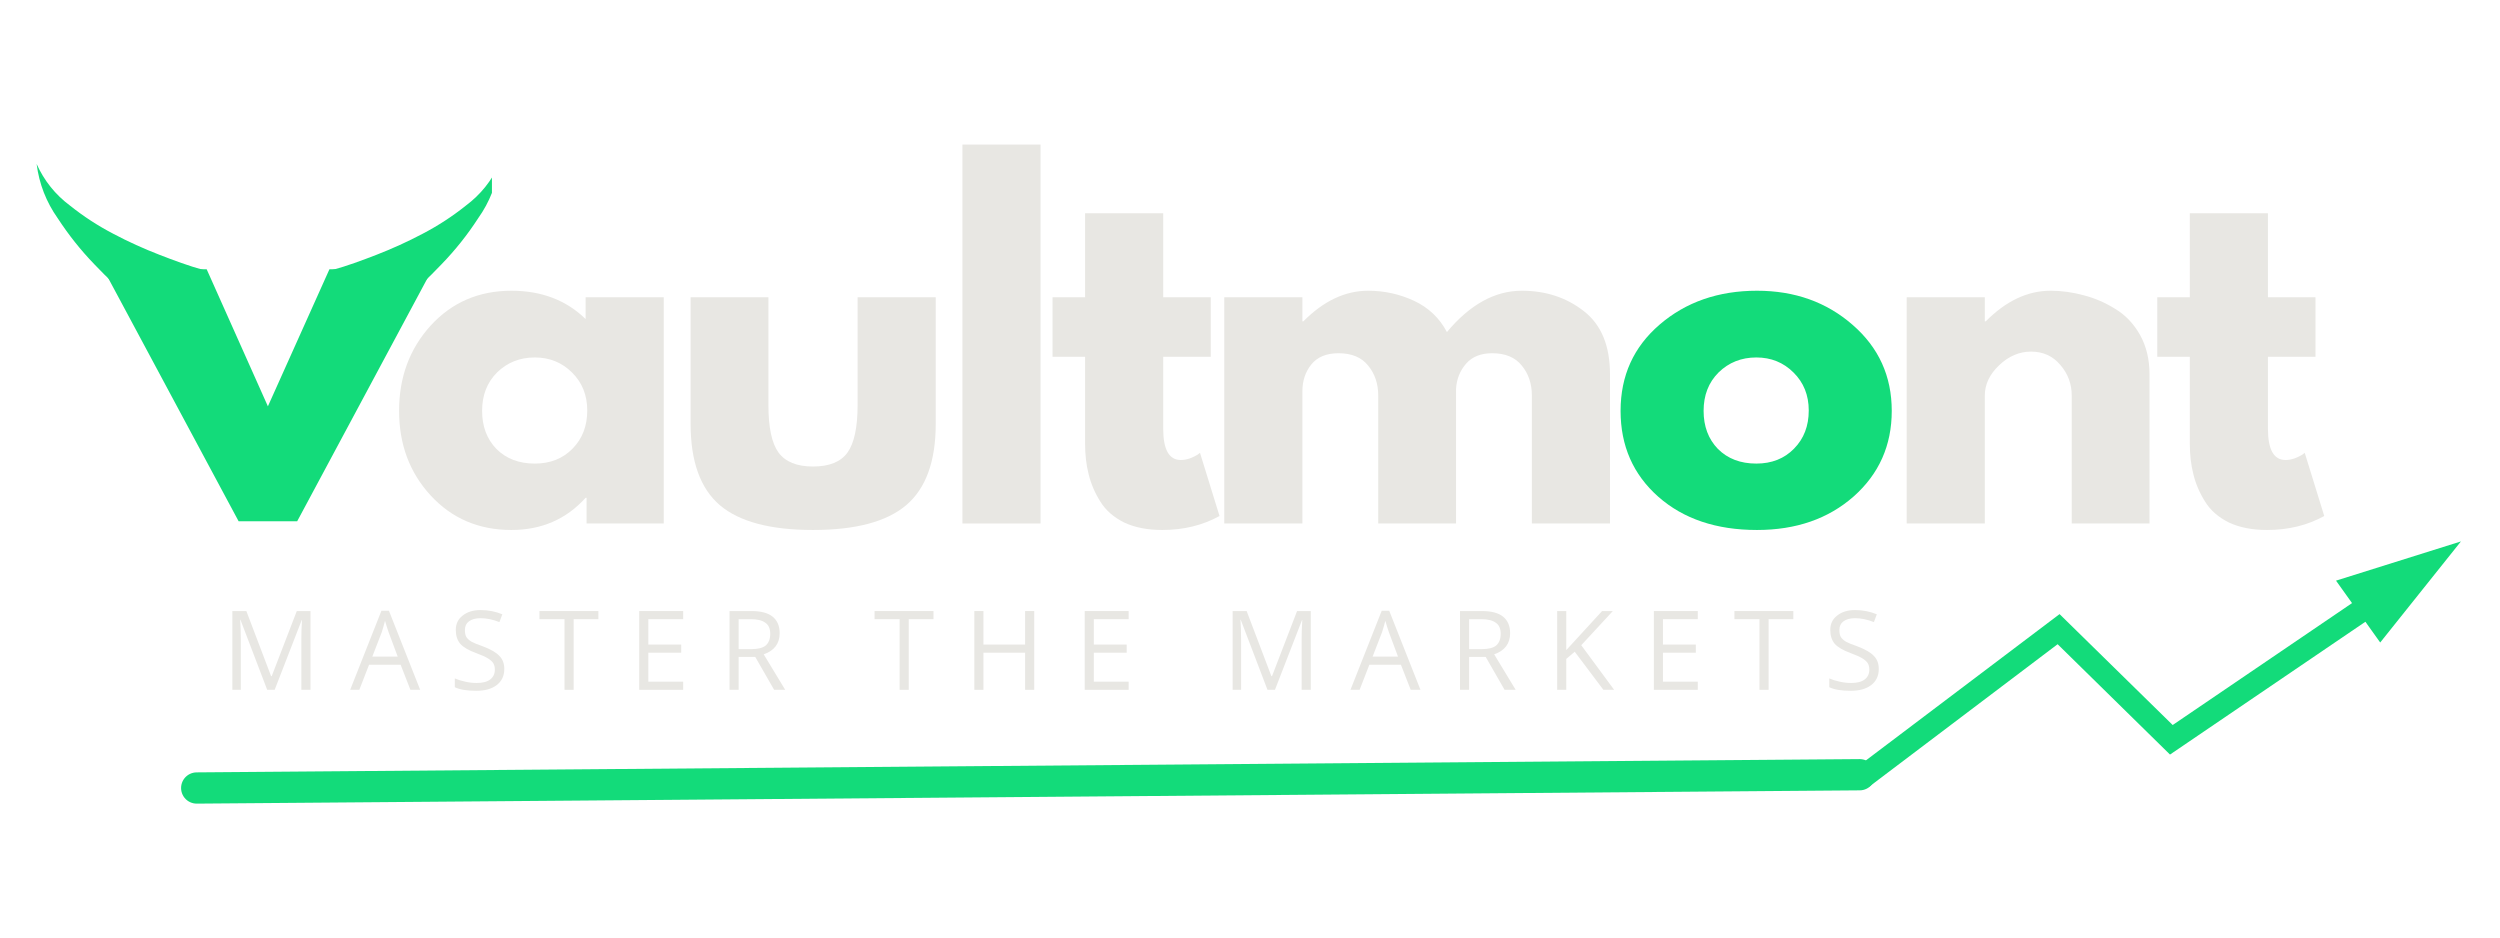 <svg xmlns="http://www.w3.org/2000/svg" xmlns:xlink="http://www.w3.org/1999/xlink" width="160" zoomAndPan="magnify" viewBox="0 0 120 45" height="60" preserveAspectRatio="xMidYMid meet" version="1.0"><defs><g/><clipPath id="25891cb83c"><rect x="0" width="83" y="0" height="9"/></clipPath><clipPath id="a719bdc433"><path d="M 89 25.988 L 118.211 25.988 L 118.211 37.988 L 89 37.988 Z M 89 25.988 " clip-rule="nonzero"/></clipPath><clipPath id="3fbcb0fae0"><rect x="0" width="95" y="0" height="27"/></clipPath><clipPath id="1ec08ff883"><path d="M 0.559 9 L 17 9 L 17 23 L 0.559 23 Z M 0.559 9 " clip-rule="nonzero"/></clipPath><clipPath id="ed9835a55b"><rect x="0" width="18" y="0" height="31"/></clipPath><clipPath id="1ff3f4ca68"><path d="M 1.758 7.758 L 12 7.758 L 12 14.508 L 1.758 14.508 Z M 1.758 7.758 " clip-rule="nonzero"/></clipPath><clipPath id="69d924a1b4"><path d="M 13 7.758 L 23.613 7.758 L 23.613 14.508 L 13 14.508 Z M 13 7.758 " clip-rule="nonzero"/></clipPath><clipPath id="1938a18d92"><path d="M 0.68 0.758 L 10.613 0.758 L 10.613 7.508 L 0.68 7.508 Z M 0.68 0.758 " clip-rule="nonzero"/></clipPath><clipPath id="60c121be1f"><rect x="0" width="11" y="0" height="8"/></clipPath></defs><g transform="matrix(1, 0, 0, 1, 10, 27)"><g clip-path="url(#25891cb83c)"><g fill="#e8e7e3" fill-opacity="1"><g transform="translate(0.637, 6.111)"><g><path d="M 2.188 0 L 0.906 -3.359 L 0.891 -3.359 C 0.91 -3.086 0.922 -2.77 0.922 -2.406 L 0.922 0 L 0.516 0 L 0.516 -3.781 L 1.188 -3.781 L 2.375 -0.656 L 2.406 -0.656 L 3.609 -3.781 L 4.266 -3.781 L 4.266 0 L 3.828 0 L 3.828 -2.438 C 3.828 -2.719 3.836 -3.02 3.859 -3.344 L 3.844 -3.344 L 2.547 0 Z M 2.188 0 "/></g></g></g><g fill="#e8e7e3" fill-opacity="1"><g transform="translate(6.809, 6.111)"><g><path d="M 2.891 0 L 2.422 -1.203 L 0.906 -1.203 L 0.438 0 L 0 0 L 1.5 -3.797 L 1.859 -3.797 L 3.359 0 Z M 2.281 -1.594 L 1.844 -2.766 C 1.789 -2.922 1.734 -3.102 1.672 -3.312 C 1.629 -3.145 1.578 -2.961 1.516 -2.766 L 1.062 -1.594 Z M 2.281 -1.594 "/></g></g></g><g fill="#e8e7e3" fill-opacity="1"><g transform="translate(11.55, 6.111)"><g><path d="M 2.656 -1 C 2.656 -0.664 2.531 -0.406 2.281 -0.219 C 2.039 -0.039 1.719 0.047 1.312 0.047 C 0.863 0.047 0.52 -0.008 0.281 -0.125 L 0.281 -0.547 C 0.426 -0.484 0.594 -0.43 0.781 -0.391 C 0.969 -0.348 1.148 -0.328 1.328 -0.328 C 1.617 -0.328 1.836 -0.383 1.984 -0.5 C 2.129 -0.613 2.203 -0.77 2.203 -0.969 C 2.203 -1.094 2.176 -1.195 2.125 -1.281 C 2.07 -1.363 1.984 -1.441 1.859 -1.516 C 1.742 -1.586 1.555 -1.672 1.297 -1.766 C 0.953 -1.891 0.703 -2.035 0.547 -2.203 C 0.398 -2.379 0.328 -2.602 0.328 -2.875 C 0.328 -3.164 0.438 -3.395 0.656 -3.562 C 0.875 -3.738 1.16 -3.828 1.516 -3.828 C 1.891 -3.828 2.238 -3.758 2.562 -3.625 L 2.422 -3.25 C 2.109 -3.375 1.805 -3.438 1.516 -3.438 C 1.273 -3.438 1.086 -3.383 0.953 -3.281 C 0.828 -3.188 0.766 -3.051 0.766 -2.875 C 0.766 -2.738 0.785 -2.629 0.828 -2.547 C 0.879 -2.461 0.961 -2.383 1.078 -2.312 C 1.191 -2.25 1.367 -2.176 1.609 -2.094 C 2.004 -1.945 2.273 -1.789 2.422 -1.625 C 2.578 -1.469 2.656 -1.258 2.656 -1 Z M 2.656 -1 "/></g></g></g><g fill="#e8e7e3" fill-opacity="1"><g transform="translate(15.847, 6.111)"><g><path d="M 1.688 0 L 1.25 0 L 1.25 -3.391 L 0.047 -3.391 L 0.047 -3.781 L 2.875 -3.781 L 2.875 -3.391 L 1.688 -3.391 Z M 1.688 0 "/></g></g></g><g fill="#e8e7e3" fill-opacity="1"><g transform="translate(20.167, 6.111)"><g><path d="M 2.625 0 L 0.516 0 L 0.516 -3.781 L 2.625 -3.781 L 2.625 -3.391 L 0.953 -3.391 L 0.953 -2.172 L 2.531 -2.172 L 2.531 -1.781 L 0.953 -1.781 L 0.953 -0.391 L 2.625 -0.391 Z M 2.625 0 "/></g></g></g><g fill="#e8e7e3" fill-opacity="1"><g transform="translate(24.502, 6.111)"><g><path d="M 0.953 -1.578 L 0.953 0 L 0.516 0 L 0.516 -3.781 L 1.562 -3.781 C 2.02 -3.781 2.359 -3.691 2.578 -3.516 C 2.805 -3.336 2.922 -3.07 2.922 -2.719 C 2.922 -2.219 2.664 -1.879 2.156 -1.703 L 3.188 0 L 2.656 0 L 1.75 -1.578 Z M 0.953 -1.953 L 1.562 -1.953 C 1.875 -1.953 2.102 -2.008 2.25 -2.125 C 2.395 -2.25 2.469 -2.438 2.469 -2.688 C 2.469 -2.938 2.391 -3.113 2.234 -3.219 C 2.086 -3.332 1.852 -3.391 1.531 -3.391 L 0.953 -3.391 Z M 0.953 -1.953 "/></g></g></g><g fill="#e8e7e3" fill-opacity="1"><g transform="translate(29.166, 6.111)"><g/></g></g><g fill="#e8e7e3" fill-opacity="1"><g transform="translate(31.932, 6.111)"><g><path d="M 1.688 0 L 1.25 0 L 1.25 -3.391 L 0.047 -3.391 L 0.047 -3.781 L 2.875 -3.781 L 2.875 -3.391 L 1.688 -3.391 Z M 1.688 0 "/></g></g></g><g fill="#e8e7e3" fill-opacity="1"><g transform="translate(36.252, 6.111)"><g><path d="M 3.391 0 L 2.953 0 L 2.953 -1.781 L 0.953 -1.781 L 0.953 0 L 0.516 0 L 0.516 -3.781 L 0.953 -3.781 L 0.953 -2.172 L 2.953 -2.172 L 2.953 -3.781 L 3.391 -3.781 Z M 3.391 0 "/></g></g></g><g fill="#e8e7e3" fill-opacity="1"><g transform="translate(41.55, 6.111)"><g><path d="M 2.625 0 L 0.516 0 L 0.516 -3.781 L 2.625 -3.781 L 2.625 -3.391 L 0.953 -3.391 L 0.953 -2.172 L 2.531 -2.172 L 2.531 -1.781 L 0.953 -1.781 L 0.953 -0.391 L 2.625 -0.391 Z M 2.625 0 "/></g></g></g><g fill="#e8e7e3" fill-opacity="1"><g transform="translate(45.885, 6.111)"><g/></g></g><g fill="#e8e7e3" fill-opacity="1"><g transform="translate(48.651, 6.111)"><g><path d="M 2.188 0 L 0.906 -3.359 L 0.891 -3.359 C 0.91 -3.086 0.922 -2.77 0.922 -2.406 L 0.922 0 L 0.516 0 L 0.516 -3.781 L 1.188 -3.781 L 2.375 -0.656 L 2.406 -0.656 L 3.609 -3.781 L 4.266 -3.781 L 4.266 0 L 3.828 0 L 3.828 -2.438 C 3.828 -2.719 3.836 -3.02 3.859 -3.344 L 3.844 -3.344 L 2.547 0 Z M 2.188 0 "/></g></g></g><g fill="#e8e7e3" fill-opacity="1"><g transform="translate(54.823, 6.111)"><g><path d="M 2.891 0 L 2.422 -1.203 L 0.906 -1.203 L 0.438 0 L 0 0 L 1.5 -3.797 L 1.859 -3.797 L 3.359 0 Z M 2.281 -1.594 L 1.844 -2.766 C 1.789 -2.922 1.734 -3.102 1.672 -3.312 C 1.629 -3.145 1.578 -2.961 1.516 -2.766 L 1.062 -1.594 Z M 2.281 -1.594 "/></g></g></g><g fill="#e8e7e3" fill-opacity="1"><g transform="translate(59.564, 6.111)"><g><path d="M 0.953 -1.578 L 0.953 0 L 0.516 0 L 0.516 -3.781 L 1.562 -3.781 C 2.02 -3.781 2.359 -3.691 2.578 -3.516 C 2.805 -3.336 2.922 -3.07 2.922 -2.719 C 2.922 -2.219 2.664 -1.879 2.156 -1.703 L 3.188 0 L 2.656 0 L 1.75 -1.578 Z M 0.953 -1.953 L 1.562 -1.953 C 1.875 -1.953 2.102 -2.008 2.25 -2.125 C 2.395 -2.25 2.469 -2.438 2.469 -2.688 C 2.469 -2.938 2.391 -3.113 2.234 -3.219 C 2.086 -3.332 1.852 -3.391 1.531 -3.391 L 0.953 -3.391 Z M 0.953 -1.953 "/></g></g></g><g fill="#e8e7e3" fill-opacity="1"><g transform="translate(64.228, 6.111)"><g><path d="M 3.25 0 L 2.734 0 L 1.359 -1.828 L 0.953 -1.484 L 0.953 0 L 0.516 0 L 0.516 -3.781 L 0.953 -3.781 L 0.953 -1.906 L 2.672 -3.781 L 3.188 -3.781 L 1.672 -2.141 Z M 3.25 0 "/></g></g></g><g fill="#e8e7e3" fill-opacity="1"><g transform="translate(68.869, 6.111)"><g><path d="M 2.625 0 L 0.516 0 L 0.516 -3.781 L 2.625 -3.781 L 2.625 -3.391 L 0.953 -3.391 L 0.953 -2.172 L 2.531 -2.172 L 2.531 -1.781 L 0.953 -1.781 L 0.953 -0.391 L 2.625 -0.391 Z M 2.625 0 "/></g></g></g><g fill="#e8e7e3" fill-opacity="1"><g transform="translate(73.205, 6.111)"><g><path d="M 1.688 0 L 1.25 0 L 1.25 -3.391 L 0.047 -3.391 L 0.047 -3.781 L 2.875 -3.781 L 2.875 -3.391 L 1.688 -3.391 Z M 1.688 0 "/></g></g></g><g fill="#e8e7e3" fill-opacity="1"><g transform="translate(77.525, 6.111)"><g><path d="M 2.656 -1 C 2.656 -0.664 2.531 -0.406 2.281 -0.219 C 2.039 -0.039 1.719 0.047 1.312 0.047 C 0.863 0.047 0.52 -0.008 0.281 -0.125 L 0.281 -0.547 C 0.426 -0.484 0.594 -0.43 0.781 -0.391 C 0.969 -0.348 1.148 -0.328 1.328 -0.328 C 1.617 -0.328 1.836 -0.383 1.984 -0.5 C 2.129 -0.613 2.203 -0.77 2.203 -0.969 C 2.203 -1.094 2.176 -1.195 2.125 -1.281 C 2.07 -1.363 1.984 -1.441 1.859 -1.516 C 1.742 -1.586 1.555 -1.672 1.297 -1.766 C 0.953 -1.891 0.703 -2.035 0.547 -2.203 C 0.398 -2.379 0.328 -2.602 0.328 -2.875 C 0.328 -3.164 0.438 -3.395 0.656 -3.562 C 0.875 -3.738 1.16 -3.828 1.516 -3.828 C 1.891 -3.828 2.238 -3.758 2.562 -3.625 L 2.422 -3.25 C 2.109 -3.375 1.805 -3.438 1.516 -3.438 C 1.273 -3.438 1.086 -3.383 0.953 -3.281 C 0.828 -3.188 0.766 -3.051 0.766 -2.875 C 0.766 -2.738 0.785 -2.629 0.828 -2.547 C 0.879 -2.461 0.961 -2.383 1.078 -2.312 C 1.191 -2.25 1.367 -2.176 1.609 -2.094 C 2.004 -1.945 2.273 -1.789 2.422 -1.625 C 2.578 -1.469 2.656 -1.258 2.656 -1 Z M 2.656 -1 "/></g></g></g></g></g><g clip-path="url(#a719bdc433)"><path fill="#13db7a" d="M 118.125 25.988 L 112.129 27.871 L 112.898 28.949 L 104.289 34.801 L 98.859 29.477 L 89.066 36.875 L 89.73 37.754 L 98.766 30.922 L 104.16 36.219 L 113.539 29.844 L 114.25 30.84 Z M 118.125 25.988 " fill-opacity="1" fill-rule="nonzero"/></g><path stroke-linecap="round" transform="matrix(0.75, -0.006, 0.006, 0.75, 8.686, 37.081)" fill="none" stroke-linejoin="miter" d="M 1 0.999 L 107.43 1 " stroke="#13db7a" stroke-width="2" stroke-opacity="1" stroke-miterlimit="4"/><g transform="matrix(1, 0, 0, 1, 18, 6)"><g clip-path="url(#3fbcb0fae0)"><g fill="#e8e7e3" fill-opacity="1"><g transform="translate(0.672, 19.127)"><g><path d="M 2 -1.344 C 0.988 -2.445 0.484 -3.801 0.484 -5.406 C 0.484 -7.02 0.988 -8.383 2 -9.5 C 3.02 -10.613 4.312 -11.172 5.875 -11.172 C 7.32 -11.172 8.508 -10.719 9.438 -9.812 L 9.438 -10.859 L 13.188 -10.859 L 13.188 0 L 9.484 0 L 9.484 -1.234 L 9.438 -1.234 C 8.508 -0.203 7.32 0.312 5.875 0.312 C 4.312 0.312 3.02 -0.238 2 -1.344 Z M 5.188 -7.25 C 4.707 -6.77 4.469 -6.156 4.469 -5.406 C 4.469 -4.664 4.695 -4.055 5.156 -3.578 C 5.625 -3.109 6.238 -2.875 7 -2.875 C 7.738 -2.875 8.344 -3.113 8.812 -3.594 C 9.281 -4.07 9.516 -4.68 9.516 -5.422 C 9.516 -6.16 9.27 -6.77 8.781 -7.25 C 8.301 -7.727 7.707 -7.969 7 -7.969 C 6.281 -7.969 5.676 -7.727 5.188 -7.25 Z M 5.188 -7.25 "/></g></g></g><g fill="#e8e7e3" fill-opacity="1"><g transform="translate(14.087, 19.127)"><g><path d="M 4.797 -10.859 L 4.797 -5.688 C 4.797 -4.613 4.957 -3.852 5.281 -3.406 C 5.613 -2.957 6.164 -2.734 6.938 -2.734 C 7.719 -2.734 8.27 -2.957 8.594 -3.406 C 8.914 -3.852 9.078 -4.613 9.078 -5.688 L 9.078 -10.859 L 12.828 -10.859 L 12.828 -4.781 C 12.828 -2.977 12.352 -1.676 11.406 -0.875 C 10.469 -0.082 8.977 0.312 6.938 0.312 C 4.895 0.312 3.406 -0.082 2.469 -0.875 C 1.531 -1.676 1.062 -2.977 1.062 -4.781 L 1.062 -10.859 Z M 4.797 -10.859 "/></g></g></g><g fill="#e8e7e3" fill-opacity="1"><g transform="translate(26.93, 19.127)"><g><path d="M 1.266 0 L 1.266 -18.188 L 5.016 -18.188 L 5.016 0 Z M 1.266 0 "/></g></g></g><g fill="#e8e7e3" fill-opacity="1"><g transform="translate(32.178, 19.127)"><g><path d="M 1.906 -10.859 L 1.906 -14.891 L 5.656 -14.891 L 5.656 -10.859 L 7.938 -10.859 L 7.938 -8 L 5.656 -8 L 5.656 -4.547 C 5.656 -3.547 5.938 -3.047 6.5 -3.047 C 6.633 -3.047 6.781 -3.07 6.938 -3.125 C 7.094 -3.188 7.211 -3.242 7.297 -3.297 L 7.422 -3.391 L 8.359 -0.359 C 7.555 0.086 6.641 0.312 5.609 0.312 C 4.898 0.312 4.289 0.191 3.781 -0.047 C 3.281 -0.297 2.898 -0.629 2.641 -1.047 C 2.379 -1.461 2.191 -1.898 2.078 -2.359 C 1.961 -2.816 1.906 -3.305 1.906 -3.828 L 1.906 -8 L 0.344 -8 L 0.344 -10.859 Z M 1.906 -10.859 "/></g></g></g><g fill="#e8e7e3" fill-opacity="1"><g transform="translate(39.499, 19.127)"><g><path d="M 1.266 0 L 1.266 -10.859 L 5.016 -10.859 L 5.016 -9.703 L 5.062 -9.703 C 6.031 -10.68 7.066 -11.172 8.172 -11.172 C 8.953 -11.172 9.688 -11.008 10.375 -10.688 C 11.07 -10.363 11.598 -9.863 11.953 -9.188 C 13.055 -10.508 14.254 -11.172 15.547 -11.172 C 16.703 -11.172 17.695 -10.844 18.531 -10.188 C 19.363 -9.539 19.781 -8.531 19.781 -7.156 L 19.781 0 L 16.031 0 L 16.031 -6.141 C 16.031 -6.711 15.867 -7.191 15.547 -7.578 C 15.234 -7.973 14.758 -8.172 14.125 -8.172 C 13.582 -8.172 13.164 -8.004 12.875 -7.672 C 12.582 -7.336 12.422 -6.938 12.391 -6.469 L 12.391 0 L 8.656 0 L 8.656 -6.141 C 8.656 -6.711 8.492 -7.191 8.172 -7.578 C 7.859 -7.973 7.383 -8.172 6.75 -8.172 C 6.164 -8.172 5.727 -7.988 5.438 -7.625 C 5.156 -7.27 5.016 -6.844 5.016 -6.344 L 5.016 0 Z M 1.266 0 "/></g></g></g><g fill="#13db7a" fill-opacity="1"><g transform="translate(59.304, 19.127)"><g><path d="M 2.297 -1.281 C 1.086 -2.352 0.484 -3.727 0.484 -5.406 C 0.484 -7.094 1.109 -8.473 2.359 -9.547 C 3.617 -10.629 5.176 -11.172 7.031 -11.172 C 8.844 -11.172 10.375 -10.625 11.625 -9.531 C 12.875 -8.445 13.5 -7.07 13.5 -5.406 C 13.5 -3.75 12.891 -2.379 11.672 -1.297 C 10.453 -0.223 8.906 0.312 7.031 0.312 C 5.082 0.312 3.504 -0.219 2.297 -1.281 Z M 5.188 -7.25 C 4.707 -6.77 4.469 -6.156 4.469 -5.406 C 4.469 -4.664 4.695 -4.055 5.156 -3.578 C 5.625 -3.109 6.238 -2.875 7 -2.875 C 7.738 -2.875 8.344 -3.113 8.812 -3.594 C 9.281 -4.07 9.516 -4.68 9.516 -5.422 C 9.516 -6.16 9.27 -6.77 8.781 -7.25 C 8.301 -7.727 7.707 -7.969 7 -7.969 C 6.281 -7.969 5.676 -7.727 5.188 -7.25 Z M 5.188 -7.25 "/></g></g></g><g fill="#e8e7e3" fill-opacity="1"><g transform="translate(72.255, 19.127)"><g><path d="M 1.266 0 L 1.266 -10.859 L 5.016 -10.859 L 5.016 -9.703 L 5.062 -9.703 C 6.031 -10.68 7.066 -11.172 8.172 -11.172 C 8.703 -11.172 9.234 -11.098 9.766 -10.953 C 10.297 -10.816 10.801 -10.598 11.281 -10.297 C 11.77 -10.004 12.164 -9.586 12.469 -9.047 C 12.77 -8.504 12.922 -7.875 12.922 -7.156 L 12.922 0 L 9.188 0 L 9.188 -6.141 C 9.188 -6.703 9.004 -7.191 8.641 -7.609 C 8.285 -8.035 7.816 -8.25 7.234 -8.25 C 6.672 -8.25 6.16 -8.031 5.703 -7.594 C 5.242 -7.156 5.016 -6.672 5.016 -6.141 L 5.016 0 Z M 1.266 0 "/></g></g></g><g fill="#e8e7e3" fill-opacity="1"><g transform="translate(85.205, 19.127)"><g><path d="M 1.906 -10.859 L 1.906 -14.891 L 5.656 -14.891 L 5.656 -10.859 L 7.938 -10.859 L 7.938 -8 L 5.656 -8 L 5.656 -4.547 C 5.656 -3.547 5.938 -3.047 6.5 -3.047 C 6.633 -3.047 6.781 -3.07 6.938 -3.125 C 7.094 -3.188 7.211 -3.242 7.297 -3.297 L 7.422 -3.391 L 8.359 -0.359 C 7.555 0.086 6.641 0.312 5.609 0.312 C 4.898 0.312 4.289 0.191 3.781 -0.047 C 3.281 -0.297 2.898 -0.629 2.641 -1.047 C 2.379 -1.461 2.191 -1.898 2.078 -2.359 C 1.961 -2.816 1.906 -3.305 1.906 -3.828 L 1.906 -8 L 0.344 -8 L 0.344 -10.859 Z M 1.906 -10.859 "/></g></g></g></g></g><g transform="matrix(1, 0, 0, 1, 4, 3)"><g clip-path="url(#ed9835a55b)"><g clip-path="url(#1ec08ff883)"><g fill="#13db7a" fill-opacity="1"><g transform="translate(1.437, 22.02)"><g><path d="M 4.484 -12.094 L 7.422 -5.516 L 10.375 -12.094 L 15.312 -12.094 L 8.828 0 L 6.016 0 L -0.469 -12.094 Z M 4.484 -12.094 "/></g></g></g></g></g></g><g clip-path="url(#1ff3f4ca68)"><path fill="#13db7a" d="M 11.809 19.551 C 11.227 19.039 10.762 18.441 10.41 17.754 C 10.059 17.066 9.848 16.336 9.777 15.566 L 9.918 13.004 L 9.75 12.953 C 9.078 12.77 8.348 12.5 7.664 12.234 C 6.898 11.938 6.156 11.602 5.434 11.219 C 4.699 10.836 4.008 10.387 3.363 9.871 C 2.656 9.344 2.121 8.676 1.758 7.871 C 1.879 8.824 2.219 9.695 2.773 10.48 C 3.289 11.27 3.871 12.004 4.523 12.68 C 5.164 13.355 5.844 13.988 6.535 14.59 L 6.859 14.84 C 6.727 15.137 6.617 15.441 6.535 15.758 C 6.391 16.246 6.328 16.746 6.348 17.258 C 6.375 17.844 6.484 18.414 6.668 18.969 C 6.973 19.84 7.383 20.656 7.898 21.414 C 8.055 21.641 8.219 21.852 8.375 22.059 L 8.738 22.023 C 12.207 21.094 11.809 19.551 11.809 19.551 Z M 11.809 19.551 " fill-opacity="1" fill-rule="nonzero"/></g><g clip-path="url(#69d924a1b4)"><g transform="matrix(1, 0, 0, 1, 13, 7)"><g clip-path="url(#60c121be1f)"><g clip-path="url(#1938a18d92)"><path fill="#13db7a" d="M 0.914 12.551 C 1.496 12.039 1.961 11.441 2.312 10.754 C 2.664 10.066 2.875 9.336 2.949 8.566 L 2.805 6.004 L 2.973 5.953 C 3.645 5.77 4.375 5.5 5.062 5.234 C 5.824 4.938 6.566 4.602 7.289 4.219 C 8.023 3.836 8.715 3.387 9.359 2.871 C 10.066 2.344 10.602 1.676 10.965 0.871 C 10.844 1.824 10.508 2.695 9.949 3.48 C 9.438 4.27 8.852 5.004 8.199 5.68 C 7.559 6.355 6.879 6.988 6.188 7.59 L 5.867 7.84 C 6 8.137 6.105 8.441 6.188 8.758 C 6.332 9.246 6.395 9.746 6.375 10.258 C 6.348 10.844 6.238 11.414 6.055 11.969 C 5.75 12.84 5.34 13.656 4.824 14.414 C 4.668 14.641 4.504 14.852 4.348 15.059 L 3.984 15.023 C 0.516 14.094 0.914 12.551 0.914 12.551 Z M 0.914 12.551 " fill-opacity="1" fill-rule="nonzero"/></g></g></g></g></svg>